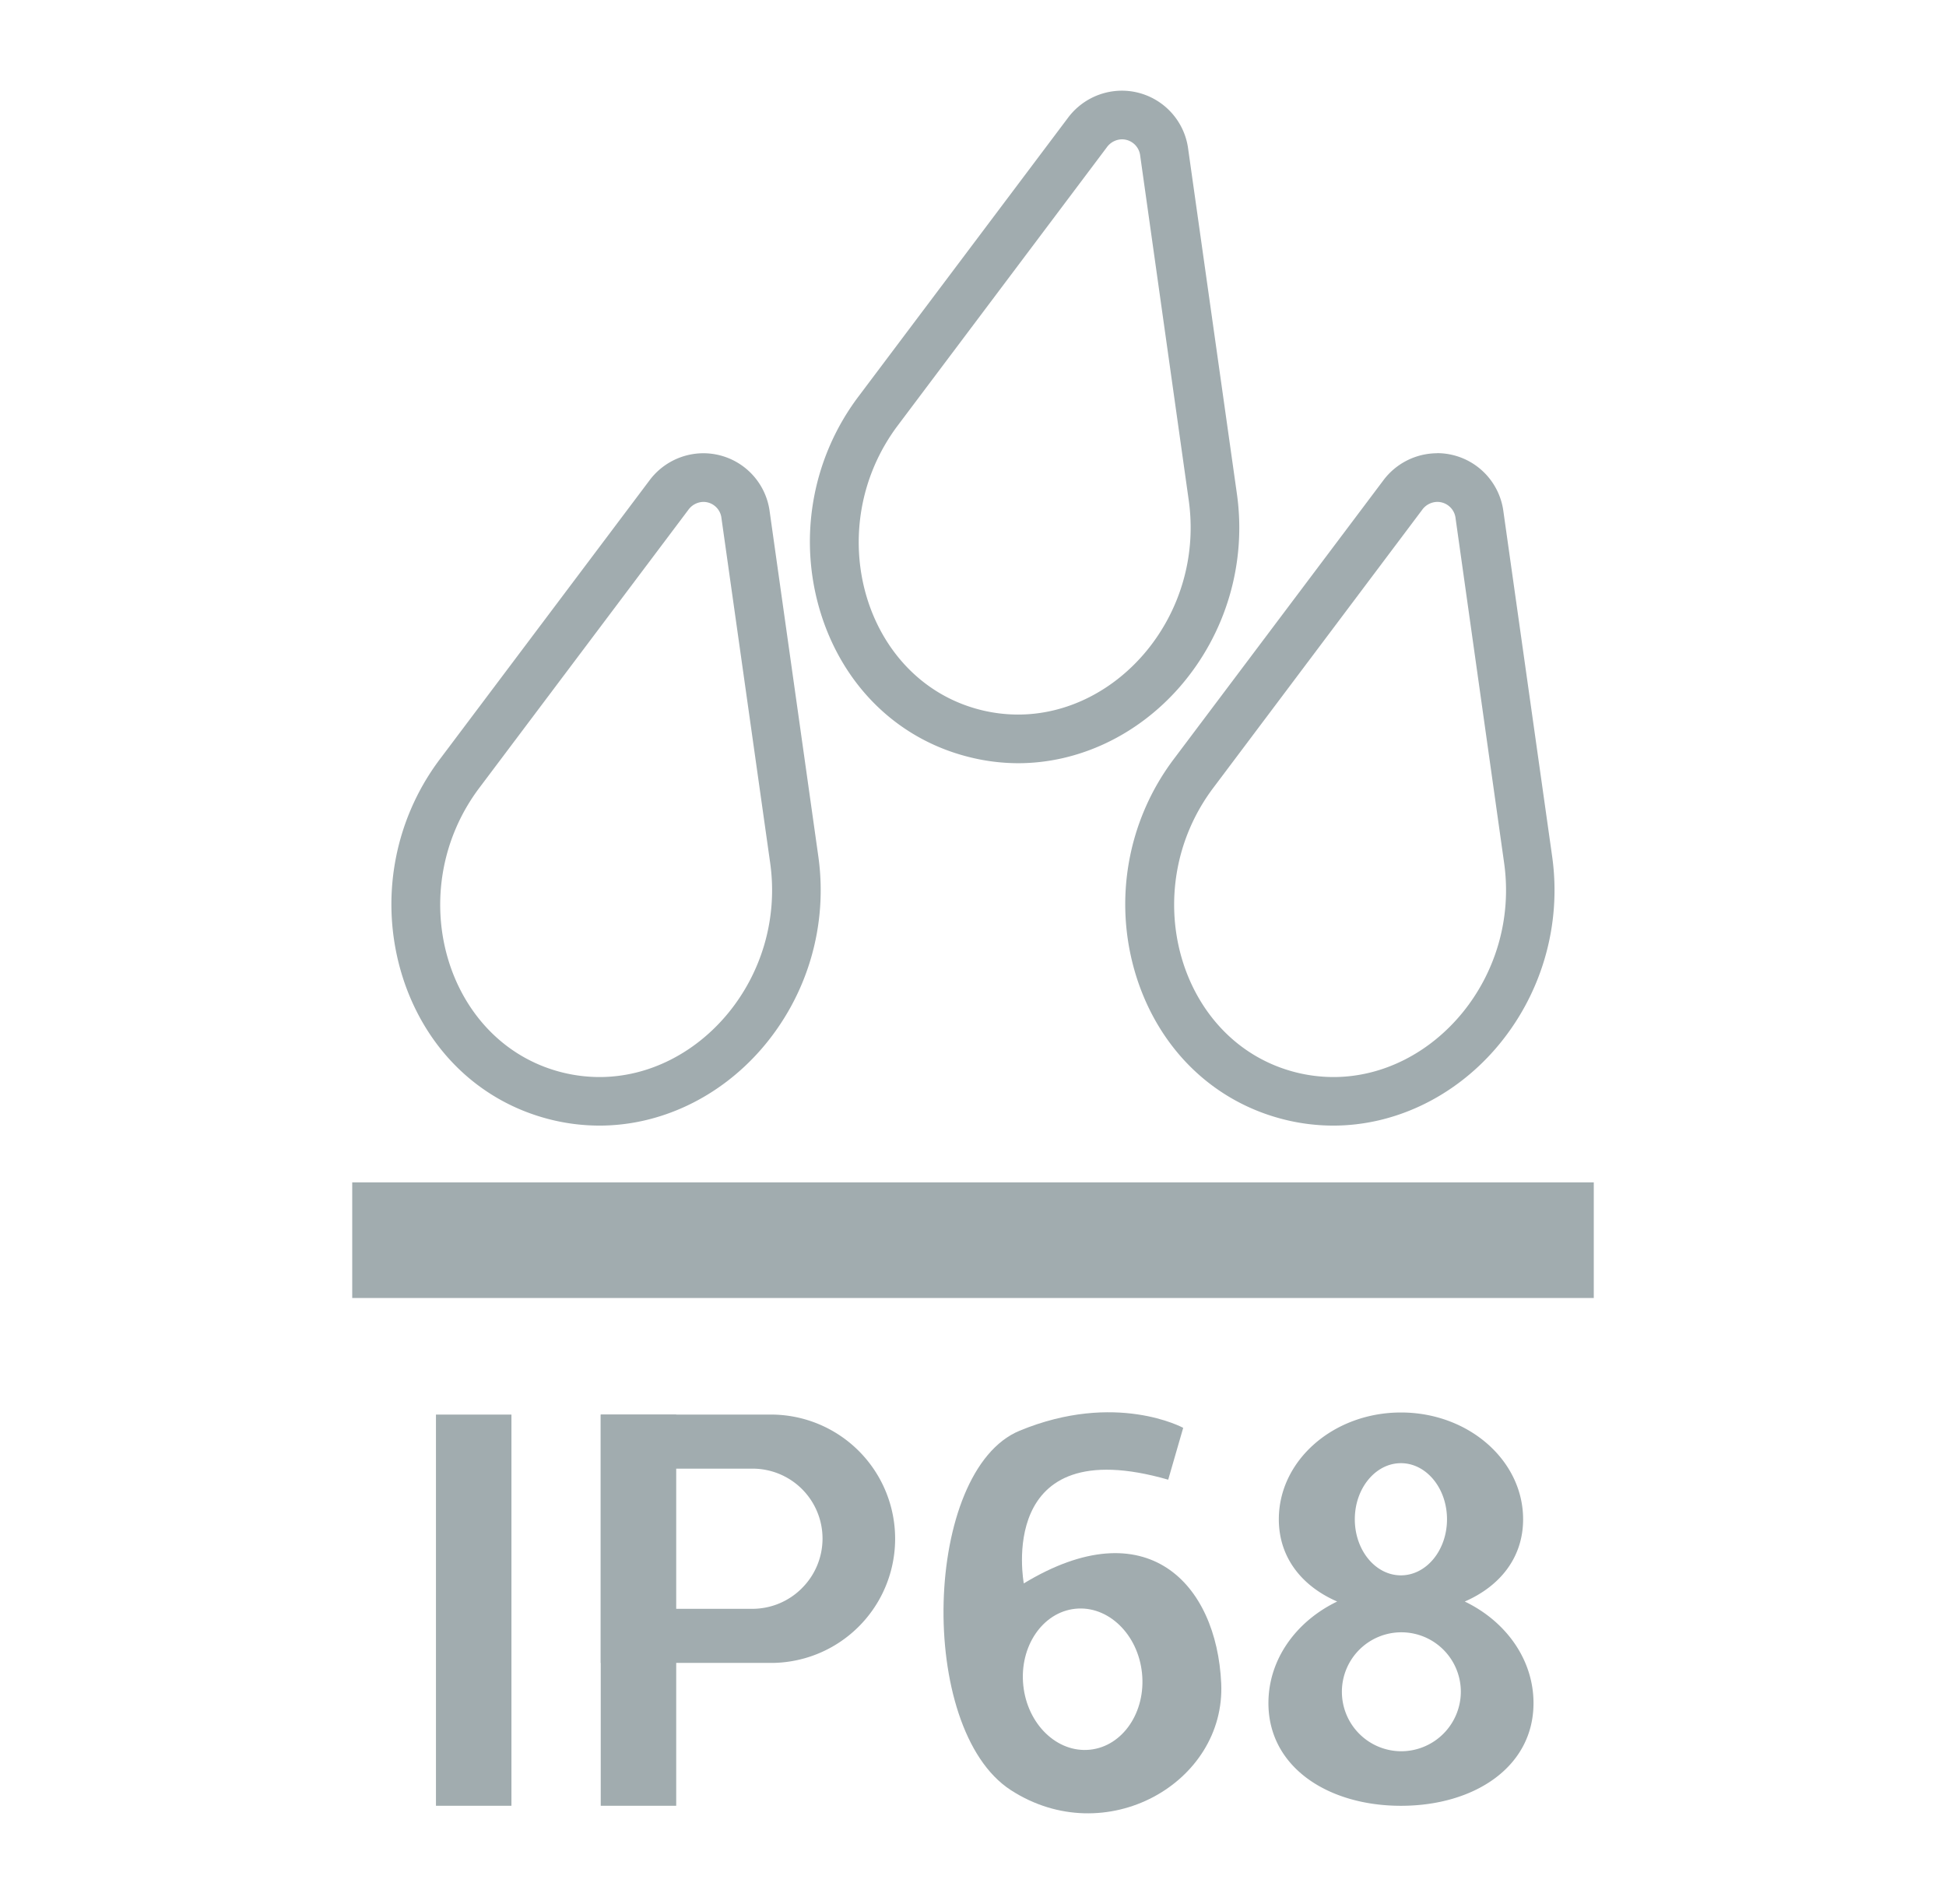 <svg id="Слой_1" data-name="Слой 1" xmlns="http://www.w3.org/2000/svg" viewBox="0 0 640 626.19"><defs><style>.cls-1{fill:#a1acaf;}</style></defs><path class="cls-1" d="M231.34,165.06a6,6,0,0,1,5.95,5.47l16,113.23c5.27,37.41-23,70.45-56.11,70.45a50.78,50.78,0,0,1-12.64-1.61h0c-38.15-9.84-52.44-59.52-26.9-93.49l68.72-91.41a6.25,6.25,0,0,1,5-2.64m0-16a22.15,22.15,0,0,0-17.81,9l-68.72,91.4a79.37,79.37,0,0,0-11.7,74c7.93,22.62,25.2,38.88,47.4,44.6a66.53,66.53,0,0,0,16.63,2.12c19.93,0,39.35-9.18,53.26-25.2a79.68,79.68,0,0,0,18.69-63.48L253.14,168.3a22,22,0,0,0-21.8-19.24Z"/><path class="cls-1" d="M369,45.82a6.05,6.05,0,0,1,6,5.47l15.95,113.23C396.2,201.93,368,235,334.82,235a50.76,50.76,0,0,1-12.63-1.61h0c-38.15-9.84-52.45-59.52-26.9-93.5L364,48.46a6.26,6.26,0,0,1,5-2.64m0-16a22.18,22.18,0,0,0-17.82,9l-68.71,91.4a79.32,79.32,0,0,0-11.7,74c7.92,22.63,25.2,38.89,47.39,44.61A66.58,66.58,0,0,0,334.82,251c19.94,0,39.35-9.18,53.27-25.2a79.76,79.76,0,0,0,18.69-63.48l-16-113.23A22,22,0,0,0,369,29.82Z"/><path class="cls-1" d="M472.72,165.06a6.05,6.05,0,0,1,6,5.47l15.95,113.23c5.27,37.41-23,70.45-56.11,70.45a50.78,50.78,0,0,1-12.64-1.61h0c-38.15-9.84-52.44-59.52-26.9-93.49L467.7,167.7a6.25,6.25,0,0,1,5-2.64m0-16a22.16,22.16,0,0,0-17.81,9l-68.72,91.4a79.34,79.34,0,0,0-11.69,74c7.92,22.62,25.19,38.88,47.39,44.6a66.58,66.58,0,0,0,16.63,2.12c19.93,0,39.35-9.18,53.27-25.2a79.71,79.71,0,0,0,18.68-63.48l-16-113.23a22,22,0,0,0-21.8-19.24Z"/><rect class="cls-1" x="115.84" y="388.86" width="408.32" height="38.02"/><rect class="cls-1" x="143.38" y="465.22" width="24.82" height="128.65"/><rect class="cls-1" x="197.57" y="465.22" width="24.82" height="128.65"/><path class="cls-1" d="M254.19,465.22H197.57v81.67h56.62a40.84,40.84,0,0,0,0-81.67Zm9.51,57.13a23,23,0,0,1-16.3,6.75h-32V483h32a23,23,0,0,1,16.3,39.34Z"/><path class="cls-1" d="M401.63,553.58c-1.51-32.84-24.5-57.35-64.92-32.84,0,0-9.6-50.53,47.49-34.11l4.93-17.05s-22.17-12.13-53.81.95-34,98-2.91,118.17S403.15,586.42,401.63,553.58Zm-43.16,21.85c-10.78,1.12-20.6-8.35-21.93-21.15s6.34-24.08,17.11-25.2,20.6,8.35,21.93,21.15S369.25,574.31,358.47,575.43Z"/><path class="cls-1" d="M481.73,526.7c11.51-5,19.19-14.38,19.19-27.05,0-19.4-18-35.12-40.17-35.12s-40.17,15.72-40.17,35.12c0,12.67,7.68,22.06,19.19,27.05-13.48,6.49-22.61,19-22.61,33.41,0,21,19.52,33.77,43.59,33.77s43.59-12.72,43.59-33.77C504.34,545.72,495.21,533.18,481.73,526.7Zm-21-45.5c8.37,0,15.16,8.26,15.16,18.45s-6.79,18.44-15.16,18.44-15.16-8.26-15.16-18.44S452.38,481.2,460.75,481.2Zm0,94.74a19.56,19.56,0,1,1,19.71-19.56A19.63,19.63,0,0,1,460.75,575.94Z"/></svg>